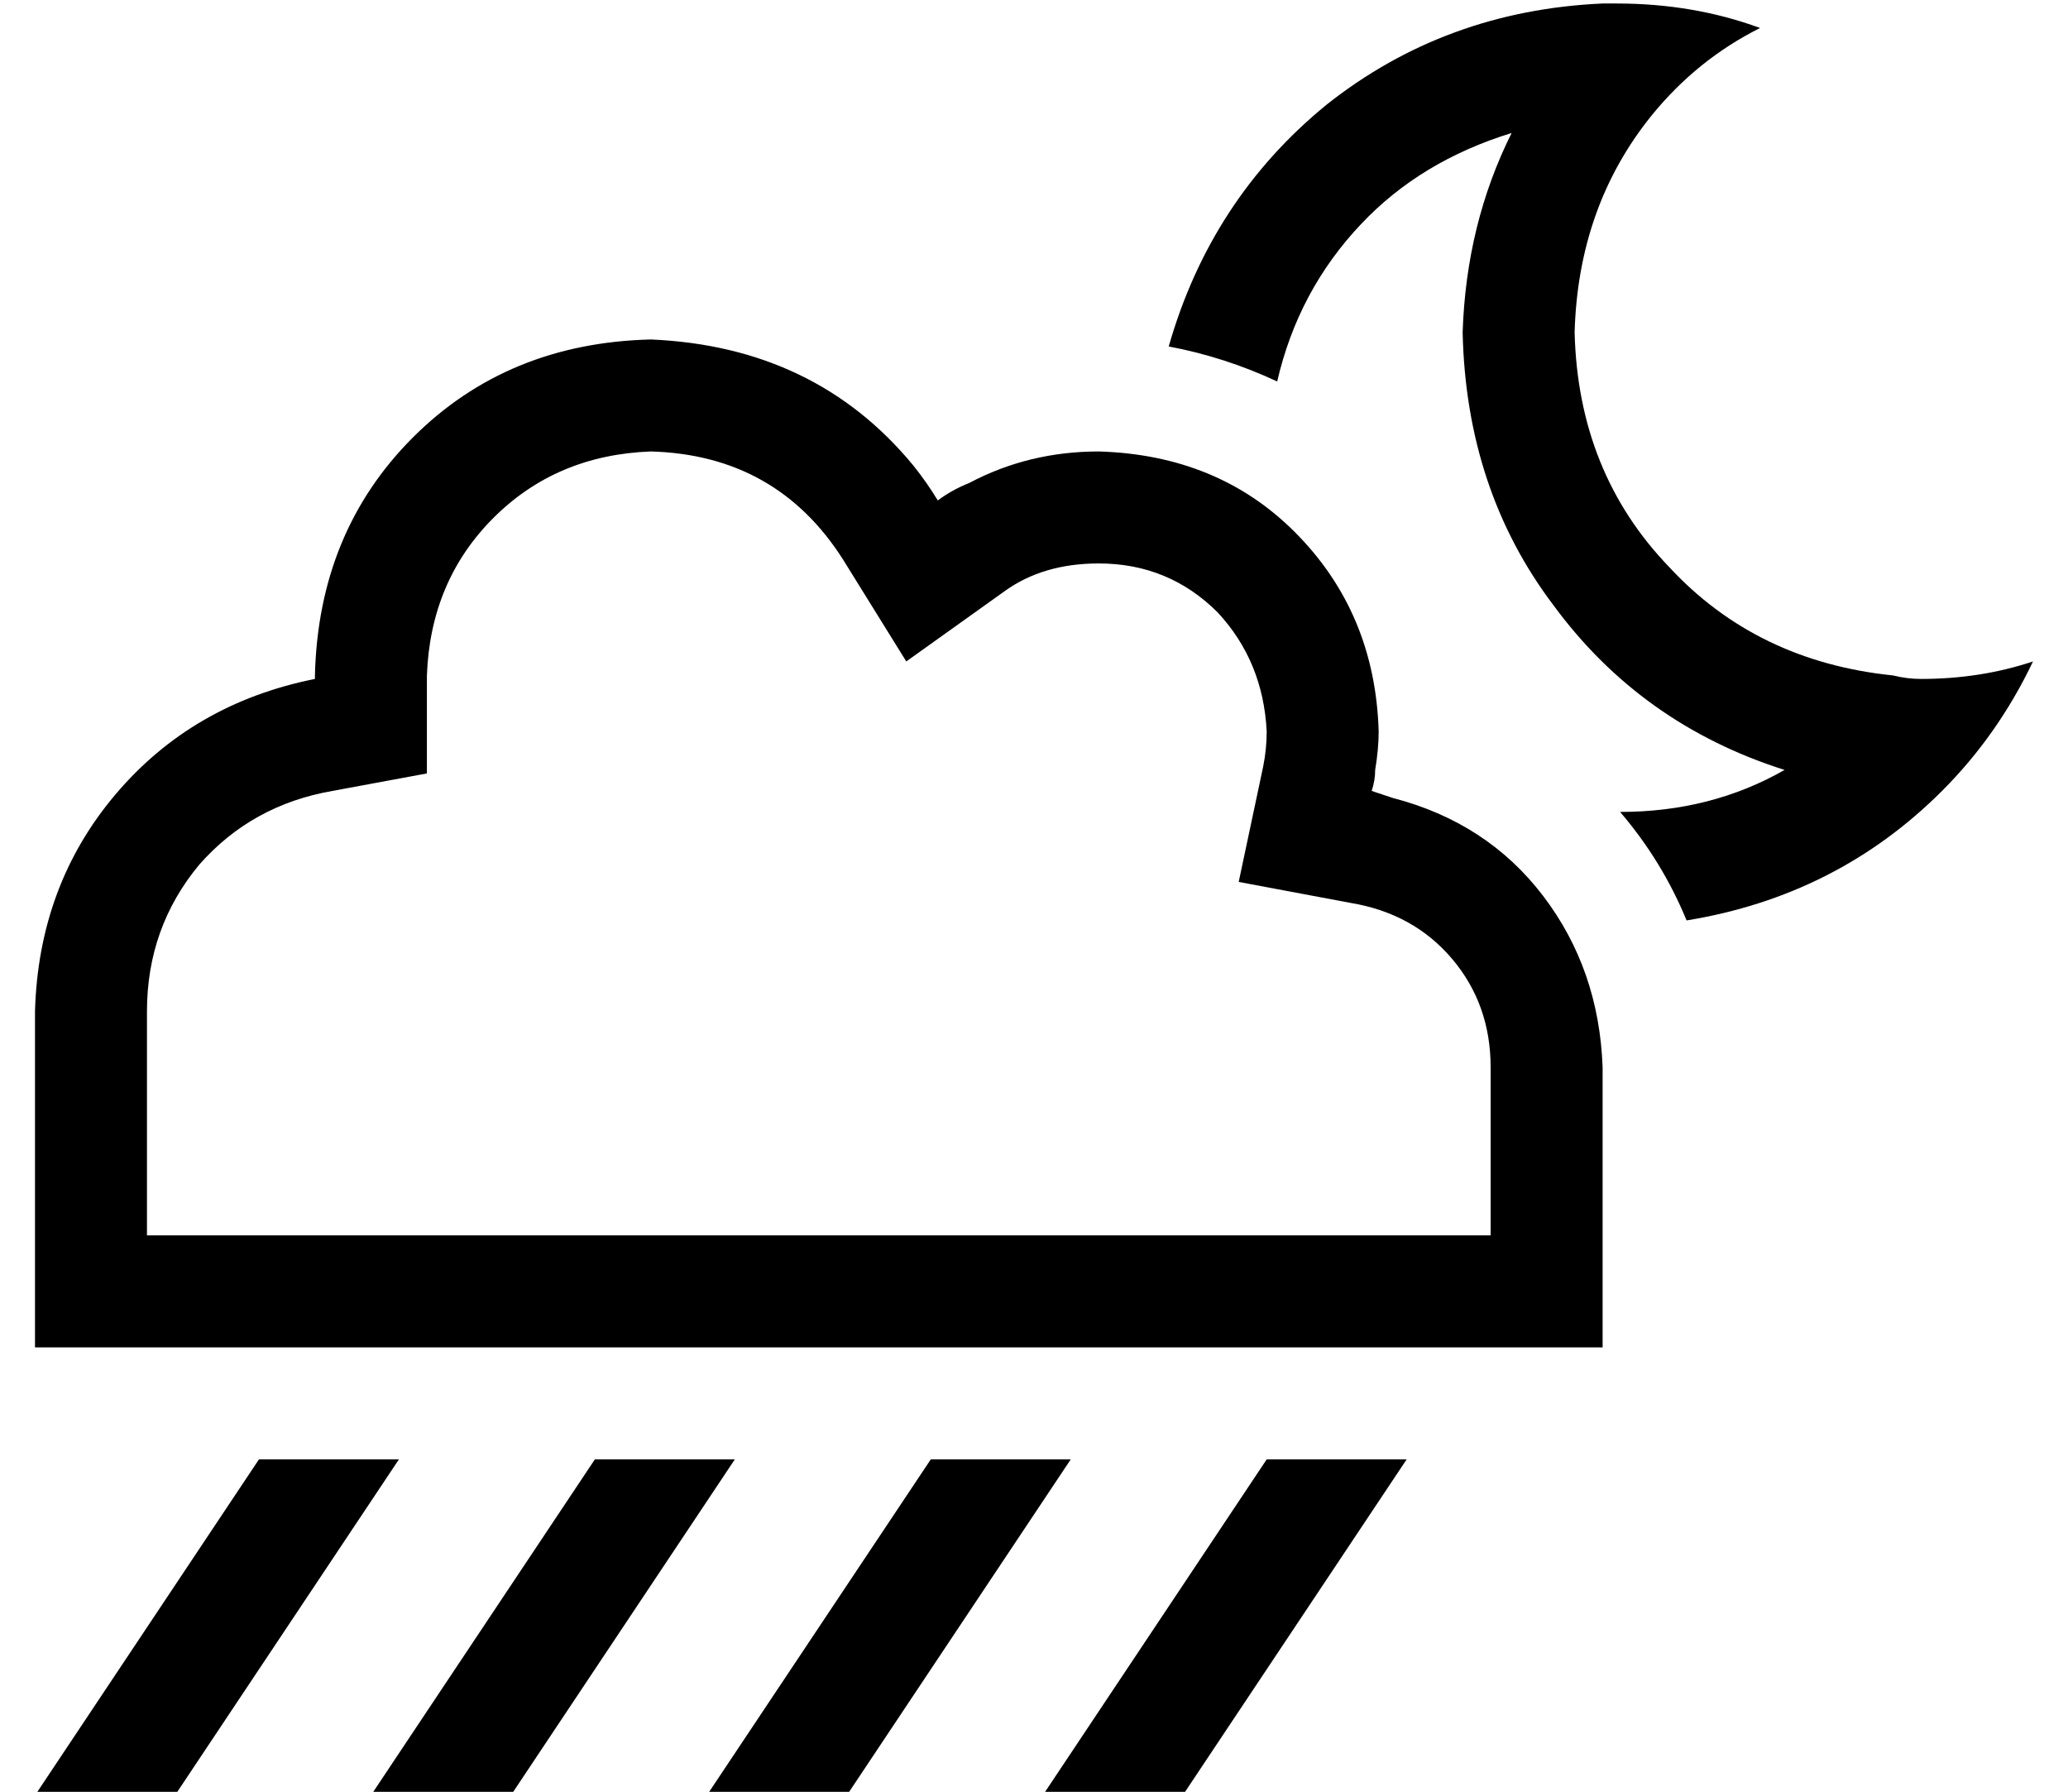 <?xml version="1.0" standalone="no"?>
<!DOCTYPE svg PUBLIC "-//W3C//DTD SVG 1.1//EN" "http://www.w3.org/Graphics/SVG/1.1/DTD/svg11.dtd" >
<svg xmlns="http://www.w3.org/2000/svg" xmlns:xlink="http://www.w3.org/1999/xlink" version="1.1" viewBox="-10 -40 591 512">
   <path fill="currentColor"
d="M453 192q12 14 19 31q43 -7 73 -37q16 -16 26 -37q-15 5 -32 5q-4 0 -8 -1q-39 -4 -64 -31q-26 -27 -27 -67q1 -36 22 -62q13 -16 31 -25q-19 -7 -41 -7h-2h-2q-45 2 -79 29q-33 27 -45 69q16 3 31 10q6 -26 24 -45q17 -18 43 -26q-13 26 -14 57q1 45 26 78q25 34 66 47
q-21 12 -47 12v0zM251 93q-28 -34 -75 -36q-41 1 -68 28t-28 68v1v0q-35 7 -57 33t-23 62v64v0v32v0h32h416v-80v0q-1 -28 -17 -49t-43 -28l-6 -2q1 -3 1 -6q1 -6 1 -11q-1 -34 -24 -57q-22 -22 -56 -23q-20 0 -37 9q-5 2 -9 5q-3 -5 -7 -10v0zM416 313h-48h48h-384v-64v0
q0 -24 15 -42q15 -17 38 -21l27 -5v0v-27v0v-1v0q1 -27 19 -45t45 -19q36 1 55 31l18 29v0l28 -20v0q11 -8 27 -8q20 0 34 14q13 14 14 34q0 5 -1 10l-7 33v0l32 6v0q18 3 29 16t11 31v48v0zM104 377h-40h40h-40l-64 96v0h40v0l64 -96v0zM200 377h-40h40h-40l-64 96v0h40v0
l64 -96v0zM256 377l-64 96l64 -96l-64 96h40v0l64 -96v0h-40v0zM392 377h-40h40h-40l-64 96v0h40v0l64 -96v0z" />
</svg>

